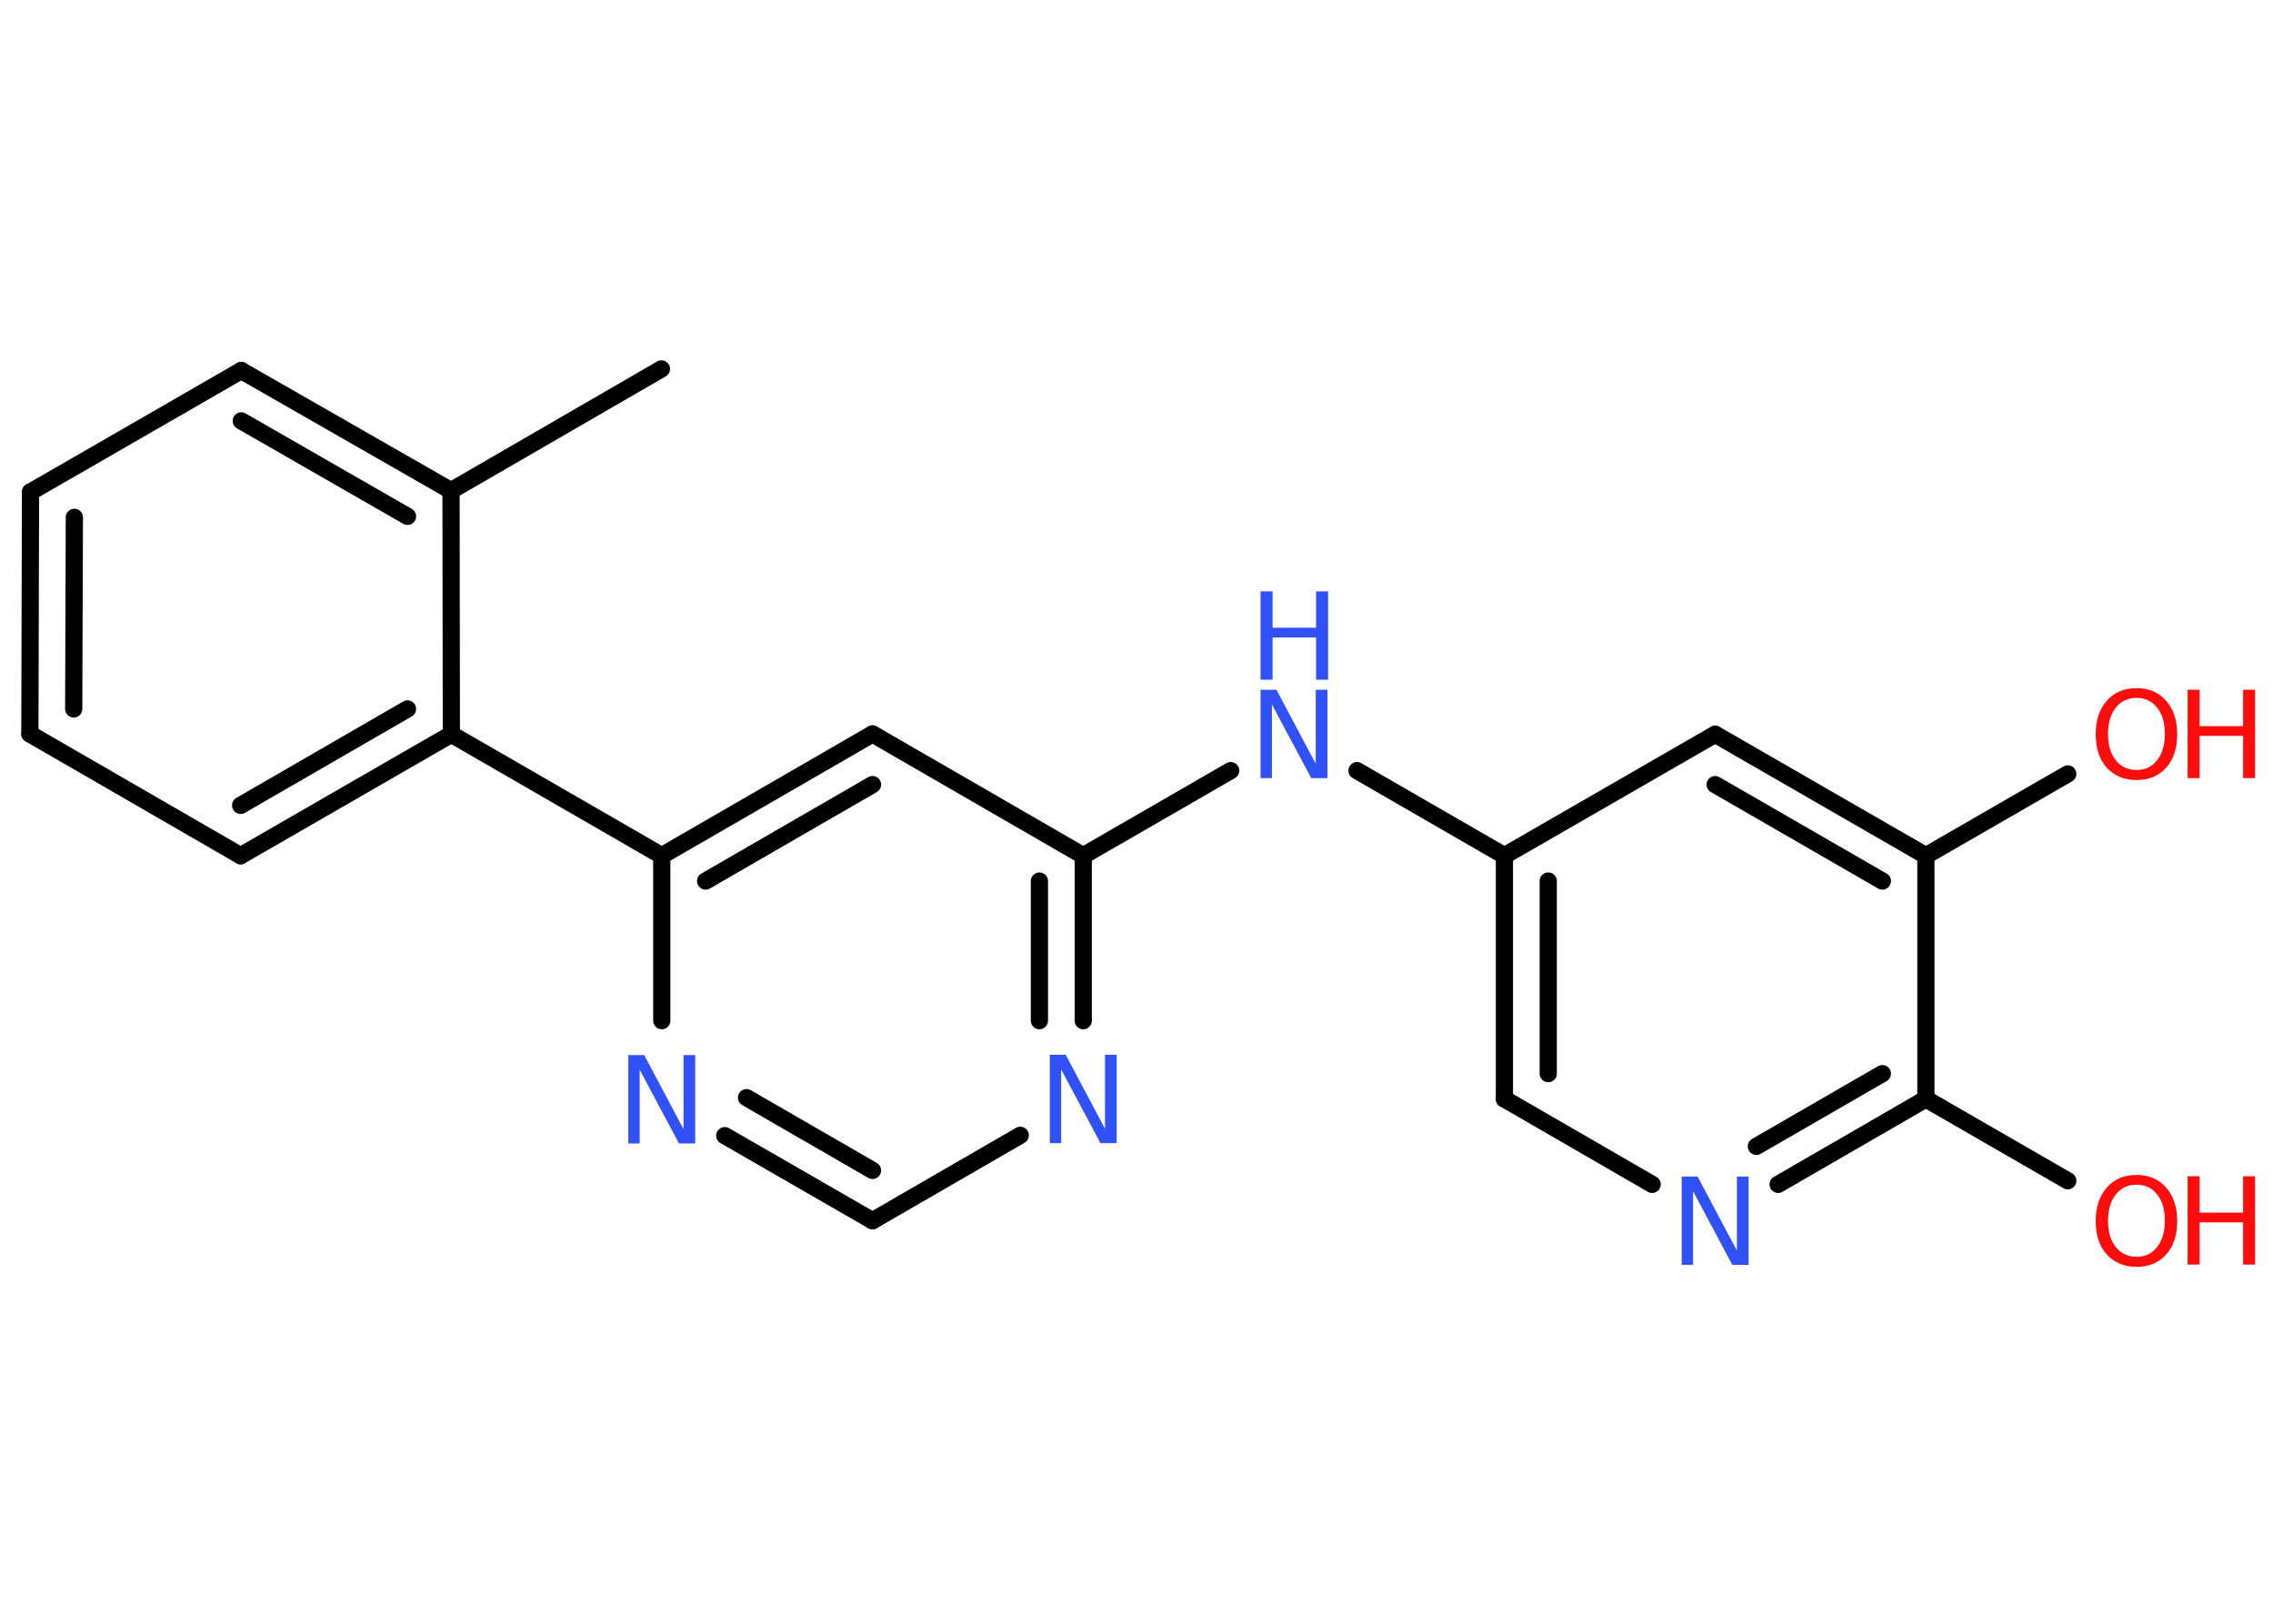 <?xml version='1.0' encoding='UTF-8'?>
<!DOCTYPE svg PUBLIC "-//W3C//DTD SVG 1.1//EN" "http://www.w3.org/Graphics/SVG/1.1/DTD/svg11.dtd">
<svg version='1.2' xmlns='http://www.w3.org/2000/svg' xmlns:xlink='http://www.w3.org/1999/xlink' width='70.0mm' height='50.0mm' viewBox='0 0 70.0 50.0'>
  <desc>Generated by the Chemistry Development Kit (http://github.com/cdk)</desc>
  <g stroke-linecap='round' stroke-linejoin='round' stroke='#000000' stroke-width='.53' fill='#3050F8'>
    <rect x='.0' y='.0' width='70.0' height='50.0' fill='#FFFFFF' stroke='none'/>
    <g id='mol1' class='mol'>
      <line id='mol1bnd1' class='bond' x1='20.37' y1='11.36' x2='13.89' y2='15.11'/>
      <g id='mol1bnd2' class='bond'>
        <line x1='13.89' y1='15.11' x2='7.43' y2='11.41'/>
        <line x1='12.55' y1='15.9' x2='7.43' y2='12.96'/>
      </g>
      <line id='mol1bnd3' class='bond' x1='7.43' y1='11.41' x2='.94' y2='15.15'/>
      <g id='mol1bnd4' class='bond'>
        <line x1='.94' y1='15.15' x2='.92' y2='22.6'/>
        <line x1='2.29' y1='15.93' x2='2.27' y2='21.83'/>
      </g>
      <line id='mol1bnd5' class='bond' x1='.92' y1='22.6' x2='7.41' y2='26.35'/>
      <g id='mol1bnd6' class='bond'>
        <line x1='7.41' y1='26.35' x2='13.9' y2='22.61'/>
        <line x1='7.41' y1='24.8' x2='12.55' y2='21.83'/>
      </g>
      <line id='mol1bnd7' class='bond' x1='13.89' y1='15.11' x2='13.9' y2='22.61'/>
      <line id='mol1bnd8' class='bond' x1='13.9' y1='22.61' x2='20.38' y2='26.35'/>
      <g id='mol1bnd9' class='bond'>
        <line x1='26.87' y1='22.6' x2='20.38' y2='26.35'/>
        <line x1='26.87' y1='24.16' x2='21.73' y2='27.13'/>
      </g>
      <line id='mol1bnd10' class='bond' x1='26.87' y1='22.6' x2='33.36' y2='26.35'/>
      <line id='mol1bnd11' class='bond' x1='33.36' y1='26.35' x2='37.9' y2='23.73'/>
      <line id='mol1bnd12' class='bond' x1='41.79' y1='23.73' x2='46.33' y2='26.35'/>
      <g id='mol1bnd13' class='bond'>
        <line x1='46.33' y1='26.35' x2='46.33' y2='33.84'/>
        <line x1='47.68' y1='27.13' x2='47.68' y2='33.06'/>
      </g>
      <line id='mol1bnd14' class='bond' x1='46.33' y1='33.84' x2='50.88' y2='36.47'/>
      <g id='mol1bnd15' class='bond'>
        <line x1='54.76' y1='36.47' x2='59.31' y2='33.84'/>
        <line x1='54.09' y1='35.3' x2='57.97' y2='33.06'/>
      </g>
      <line id='mol1bnd16' class='bond' x1='59.31' y1='33.84' x2='63.68' y2='36.36'/>
      <line id='mol1bnd17' class='bond' x1='59.31' y1='33.84' x2='59.31' y2='26.35'/>
      <line id='mol1bnd18' class='bond' x1='59.31' y1='26.35' x2='63.68' y2='23.83'/>
      <g id='mol1bnd19' class='bond'>
        <line x1='59.31' y1='26.35' x2='52.82' y2='22.61'/>
        <line x1='57.97' y1='27.13' x2='52.82' y2='24.16'/>
      </g>
      <line id='mol1bnd20' class='bond' x1='46.33' y1='26.35' x2='52.82' y2='22.61'/>
      <g id='mol1bnd21' class='bond'>
        <line x1='33.36' y1='31.43' x2='33.36' y2='26.35'/>
        <line x1='32.01' y1='31.43' x2='32.01' y2='27.13'/>
      </g>
      <line id='mol1bnd22' class='bond' x1='31.42' y1='34.96' x2='26.87' y2='37.59'/>
      <g id='mol1bnd23' class='bond'>
        <line x1='22.32' y1='34.97' x2='26.87' y2='37.59'/>
        <line x1='22.99' y1='33.8' x2='26.87' y2='36.04'/>
      </g>
      <line id='mol1bnd24' class='bond' x1='20.38' y1='26.35' x2='20.38' y2='31.43'/>
      <g id='mol1atm11' class='atom'>
        <path d='M38.82 21.24h.49l1.21 2.28v-2.28h.36v2.72h-.5l-1.21 -2.27v2.27h-.35v-2.72z' stroke='none'/>
        <path d='M38.82 18.21h.37v1.12h1.34v-1.12h.37v2.72h-.37v-1.3h-1.34v1.3h-.37v-2.72z' stroke='none'/>
      </g>
      <path id='mol1atm14' class='atom' d='M51.79 36.23h.49l1.21 2.28v-2.28h.36v2.72h-.5l-1.21 -2.27v2.27h-.35v-2.72z' stroke='none'/>
      <g id='mol1atm16' class='atom'>
        <path d='M65.8 36.48q-.4 .0 -.64 .3q-.24 .3 -.24 .81q.0 .52 .24 .81q.24 .3 .64 .3q.4 .0 .63 -.3q.24 -.3 .24 -.81q.0 -.52 -.24 -.81q-.24 -.3 -.63 -.3zM65.8 36.18q.57 .0 .91 .39q.34 .39 .34 1.03q.0 .65 -.34 1.03q-.34 .38 -.91 .38q-.57 .0 -.92 -.38q-.34 -.38 -.34 -1.03q.0 -.64 .34 -1.03q.34 -.39 .92 -.39z' stroke='none' fill='#FF0D0D'/>
        <path d='M67.37 36.22h.37v1.12h1.34v-1.12h.37v2.72h-.37v-1.3h-1.34v1.3h-.37v-2.72z' stroke='none' fill='#FF0D0D'/>
      </g>
      <g id='mol1atm18' class='atom'>
        <path d='M65.8 21.49q-.4 .0 -.64 .3q-.24 .3 -.24 .81q.0 .52 .24 .81q.24 .3 .64 .3q.4 .0 .63 -.3q.24 -.3 .24 -.81q.0 -.52 -.24 -.81q-.24 -.3 -.63 -.3zM65.8 21.19q.57 .0 .91 .39q.34 .39 .34 1.03q.0 .65 -.34 1.03q-.34 .38 -.91 .38q-.57 .0 -.92 -.38q-.34 -.38 -.34 -1.03q.0 -.64 .34 -1.03q.34 -.39 .92 -.39z' stroke='none' fill='#FF0D0D'/>
        <path d='M67.37 21.24h.37v1.12h1.34v-1.12h.37v2.72h-.37v-1.3h-1.34v1.3h-.37v-2.72z' stroke='none' fill='#FF0D0D'/>
      </g>
      <path id='mol1atm20' class='atom' d='M32.33 32.48h.49l1.21 2.28v-2.28h.36v2.72h-.5l-1.21 -2.27v2.27h-.35v-2.72z' stroke='none'/>
      <path id='mol1atm22' class='atom' d='M19.35 32.49h.49l1.21 2.28v-2.28h.36v2.72h-.5l-1.21 -2.27v2.27h-.35v-2.72z' stroke='none'/>
    </g>
  </g>
</svg>
